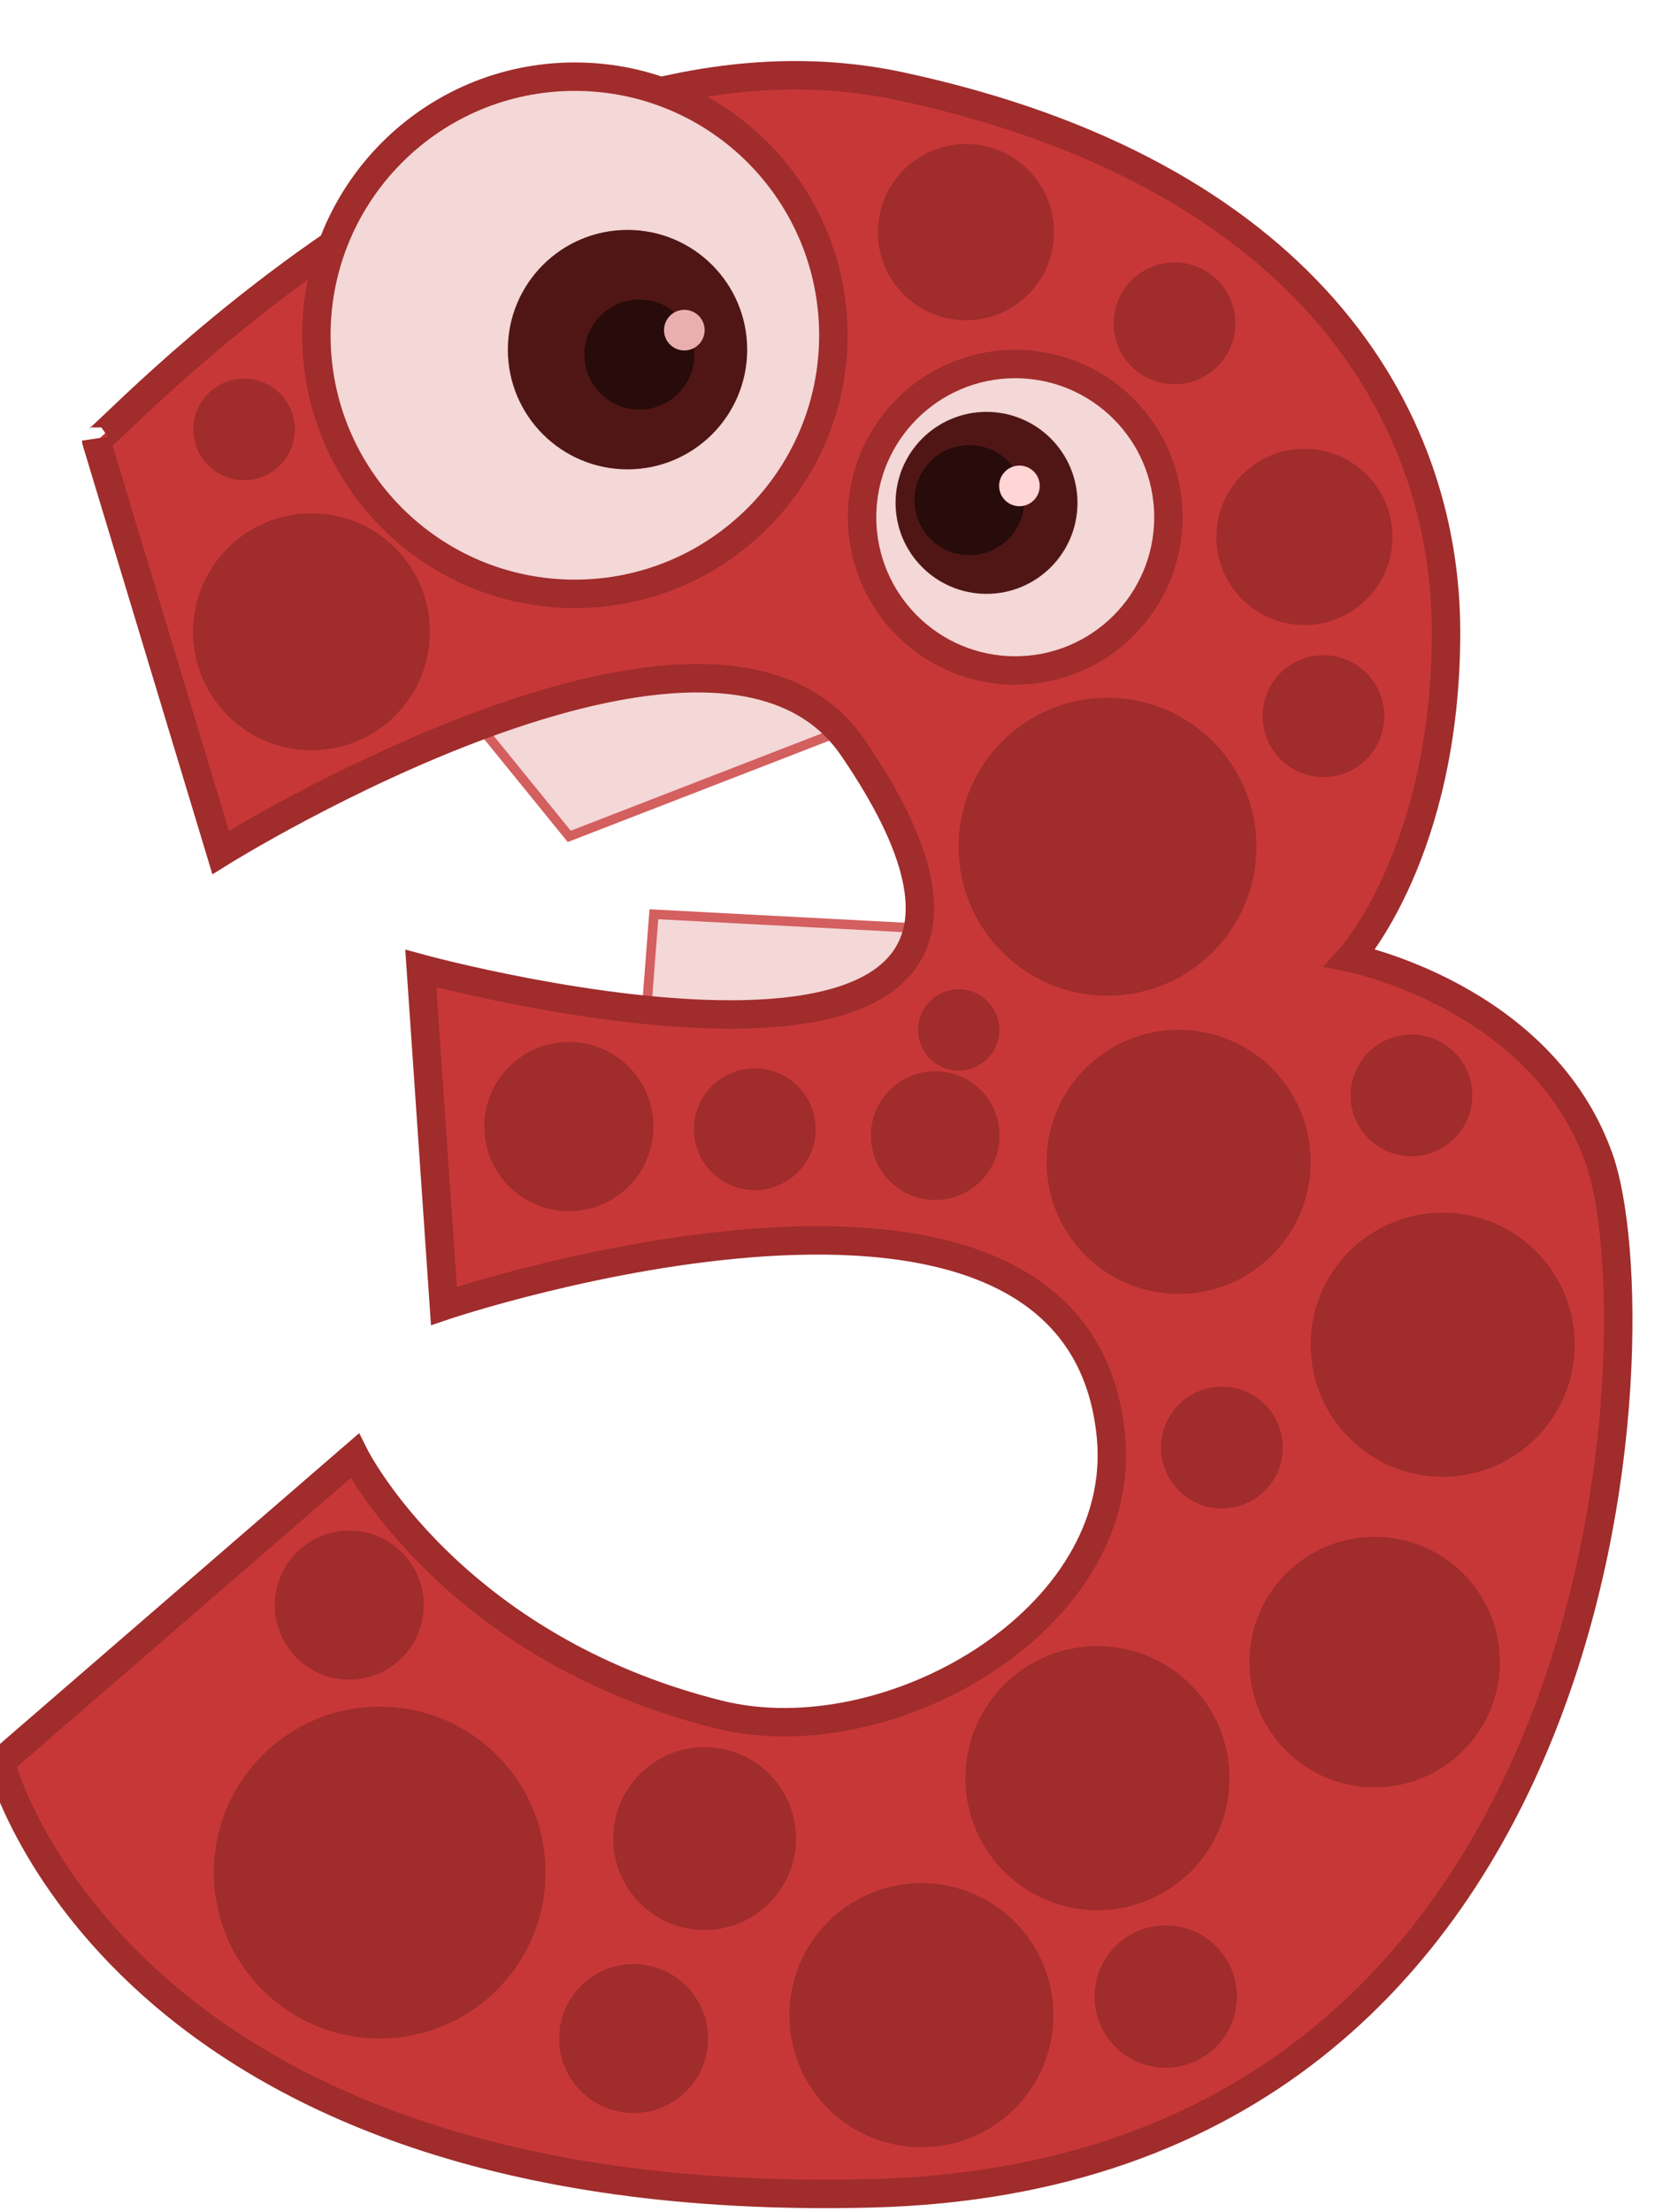 <svg width="735" height="982" xmlns="http://www.w3.org/2000/svg">

 <g id="imagebot_2" label="Layer 1">
  <g label="Layer 1" transform="translate(-11.94 -21.685) matrix(4.209 0 0 4.209 -1671.55 -160.206)" id="imagebot_3">
   <path fill="#f4d7d7" fill-rule="evenodd" stroke="#d35f5f" stroke-width="1px" d="M450.752,119.999L460.038,131.428L488.61,120.356C488.61,120.356 484.681,111.071 468.252,111.428C451.824,111.785 450.752,119.642 450.752,119.999z" id="imagebot_37"/>
   <path fill="#f4d7d7" fill-rule="evenodd" stroke="#d35f5f" stroke-width="1px" d="M468.252,148.928L468.967,139.642L496.11,141.071L496.467,141.428C496.467,141.428 498.61,152.856 487.895,153.213C477.181,153.571 468.252,148.928 468.252,148.928z" id="imagebot_36"/>
   <path fill="#c83737" fill-rule="evenodd" stroke="#a02c2c" stroke-width="3" stroke-miterlimit="4" d="M410.122,89.687L423.254,133.123C423.254,133.123 475.286,100.678 489.924,122.012C520.127,166.031 444.374,145.368 444.374,145.368L446.813,180.947C446.813,180.947 513.749,158.407 517.198,194.743C519.022,213.955 493.772,228.535 475.782,224.037C447.498,216.966 437.396,196.763 437.396,196.763L400.02,229.088C400.02,229.088 412.142,276.565 491.944,274.545C571.746,272.524 574.777,182.621 568.716,165.448C562.655,148.276 542.452,144.235 542.452,144.235C542.452,144.235 552.553,133.123 552.553,109.89C552.553,86.656 537.401,61.403 494.975,52.311C452.548,43.22 410.122,90.697 410.122,89.687L410.122,89.687z" id="imagebot_35"/>
   <path fill="#f4d7d7" stroke="#a02c2c" stroke-width="3" stroke-miterlimit="4" stroke-dashoffset="0" id="imagebot_34" d="M 523.259 97.769 C 523.259 106.695 516.022 113.931 507.096 113.93 C 498.17 113.93 490.934 106.694 490.934 97.767 C 490.934 88.841 498.171 81.605 507.097 81.606 C 516.023 81.606 523.259 88.842 523.259 97.769"/>
   <path fill="#f4d7d7" stroke="#a02c2c" stroke-width="3" stroke-miterlimit="4" stroke-dashoffset="0" id="imagebot_33" d="M 487.904 78.576 C 487.903 93.639 475.692 105.85 460.629 105.849 C 445.566 105.849 433.355 93.637 433.355 78.574 C 433.356 63.511 445.567 51.3 460.63 51.301 C 475.694 51.301 487.904 63.513 487.904 78.576"/>
   <path fill="#501616" id="imagebot_32" d="M 478.812 80.091 C 478.812 87.064 473.159 92.718 466.185 92.717 C 459.211 92.717 453.558 87.064 453.559 80.09 C 453.559 73.116 459.212 67.463 466.186 67.463 C 473.159 67.464 478.813 73.117 478.812 80.091"/>
   <path fill="#501616" d="M226.274,364.954C226.274,371.927 220.62,377.581 213.647,377.58C206.673,377.58 201.02,371.927 201.02,364.953C201.021,357.979 206.674,352.326 213.648,352.326C220.621,352.327 226.274,357.98 226.274,364.954" id="imagebot_31" transform="matrix(0.76,0,0,0.76,341.694,-181.112)"/>
   <path fill="#280b0b" id="imagebot_30" d="M219.464,364.505C219.464,366.773 217.625,368.612 215.357,368.612C213.089,368.612 211.25,366.773 211.25,364.505C211.25,362.237 213.089,360.398 215.357,360.398C217.626,360.398 219.464,362.237 219.464,364.505" transform="matrix(1.413,0,0,1.413,163.14,-434.437)"/>
   <path fill="#280b0b" transform="matrix(1.413,0,0,1.413,197.961,-419.08)" d="M219.464,364.505C219.464,366.773 217.625,368.612 215.357,368.612C213.089,368.612 211.25,366.773 211.25,364.505C211.25,362.237 213.089,360.398 215.357,360.398C217.626,360.398 219.464,362.237 219.464,364.505" id="imagebot_29"/>
   <path fill="#e9afaf" id="imagebot_28" d="M 474.324 78.035 C 474.324 79.218 473.364 80.178 472.181 80.178 C 470.997 80.178 470.038 79.218 470.038 78.035 C 470.038 76.851 470.998 75.892 472.181 75.892 C 473.365 75.892 474.324 76.852 474.324 78.035"/>
   <path fill="#ffd5d5" d="M 509.681 94.463 C 509.681 95.647 508.722 96.606 507.538 96.606 C 506.355 96.606 505.395 95.647 505.395 94.463 C 505.395 93.28 506.355 92.32 507.538 92.321 C 508.722 92.321 509.681 93.28 509.681 94.463" id="imagebot_27"/>
   <path fill="#a02c2c" id="imagebot_26" d="M 457.538 240.714 C 457.538 250.379 449.703 258.214 440.038 258.213 C 430.373 258.213 422.538 250.378 422.538 240.713 C 422.538 231.048 430.374 223.213 440.039 223.213 C 449.704 223.214 457.538 231.049 457.538 240.714"/>
   <path fill="#a02c2c" d="M205,522.72C205,532.385 197.164,540.22 187.499,540.219C177.834,540.219 170,532.384 170,522.719C170,513.054 177.836,505.219 187.501,505.219C197.166,505.22 205,513.055 205,522.72" id="imagebot_25" transform="matrix(0.551,0,0,0.551,371.008,-50.887)"/>
   <path fill="#a02c2c" transform="matrix(0.796,0,0,0.796,347.946,-160.328)" id="imagebot_24" d="M205,522.72C205,532.385 197.164,540.22 187.499,540.219C177.834,540.219 170,532.384 170,522.719C170,513.054 177.836,505.219 187.501,505.219C197.166,505.22 205,513.055 205,522.72"/>
   <path fill="#a02c2c" d="M205,522.72C205,532.385 197.164,540.22 187.499,540.219C177.834,540.219 170,532.384 170,522.719C170,513.054 177.836,505.219 187.501,505.219C197.166,505.22 205,513.055 205,522.72" id="imagebot_23" transform="matrix(0.796,0,0,0.796,366.518,-185.328)"/>
   <path fill="#a02c2c" transform="matrix(0.449,0,0,0.449,382.64,23.523)" id="imagebot_22" d="M205,522.72C205,532.385 197.164,540.22 187.499,540.219C177.834,540.219 170,532.384 170,522.719C170,513.054 177.836,505.219 187.501,505.219C197.166,505.22 205,513.055 205,522.72"/>
   <path fill="#a02c2c" d="M205,522.72C205,532.385 197.164,540.22 187.499,540.219C177.834,540.219 170,532.384 170,522.719C170,513.054 177.836,505.219 187.501,505.219C197.166,505.22 205,513.055 205,522.72" id="imagebot_21" transform="matrix(0.449,0,0,0.449,352.64,-22.191)"/>
   <path fill="#a02c2c" transform="matrix(0.429,0,0,0.429,442.538,29.548)" id="imagebot_20" d="M205,522.72C205,532.385 197.164,540.22 187.499,540.219C177.834,540.219 170,532.384 170,522.719C170,513.054 177.836,505.219 187.501,505.219C197.166,505.22 205,513.055 205,522.72"/>
   <path fill="#a02c2c" d="M205,522.72C205,532.385 197.164,540.22 187.499,540.219C177.834,540.219 170,532.384 170,522.719C170,513.054 177.836,505.219 187.501,505.219C197.166,505.22 205,513.055 205,522.72" id="imagebot_19" transform="matrix(0.755,0,0,0.755,403.457,-176.136)"/>
   <path fill="#a02c2c" transform="matrix(0.367,0,0,0.367,460.089,4.051)" id="imagebot_18" d="M205,522.72C205,532.385 197.164,540.22 187.499,540.219C177.834,540.219 170,532.384 170,522.719C170,513.054 177.836,505.219 187.501,505.219C197.166,505.22 205,513.055 205,522.72"/>
   <path fill="#a02c2c" d="M205,522.72C205,532.385 197.164,540.22 187.499,540.219C177.834,540.219 170,532.384 170,522.719C170,513.054 177.836,505.219 187.501,505.219C197.166,505.22 205,513.055 205,522.72" id="imagebot_17" transform="matrix(0.796,0,0,0.796,402.946,-231.043)"/>
   <path fill="#a02c2c" transform="matrix(0.796,0,0,0.796,375.089,-250.328)" id="imagebot_16" d="M205,522.72C205,532.385 197.164,540.22 187.499,540.219C177.834,540.219 170,532.384 170,522.719C170,513.054 177.836,505.219 187.501,505.219C197.166,505.22 205,513.055 205,522.72"/>
   <path fill="#a02c2c" d="M205,522.72C205,532.385 197.164,540.22 187.499,540.219C177.834,540.219 170,532.384 170,522.719C170,513.054 177.836,505.219 187.501,505.219C197.166,505.22 205,513.055 205,522.72" id="imagebot_15" transform="matrix(0.367,0,0,0.367,480.089,-33.092)"/>
   <path fill="#a02c2c" d="M205,522.72C205,532.385 197.164,540.22 187.499,540.219C177.834,540.219 170,532.384 170,522.719C170,513.054 177.836,505.219 187.501,505.219C197.166,505.22 205,513.055 205,522.72" id="imagebot_14" transform="matrix(0.898,0,0,0.898,348.457,-336.881)"/>
   <path fill="#a02c2c" transform="matrix(0.367,0,0,0.367,470.803,-73.092)" id="imagebot_13" d="M205,522.72C205,532.385 197.164,540.22 187.499,540.219C177.834,540.219 170,532.384 170,522.719C170,513.054 177.836,505.219 187.501,505.219C197.166,505.22 205,513.055 205,522.72"/>
   <path fill="#a02c2c" d="M205,522.72C205,532.385 197.164,540.22 187.499,540.219C177.834,540.219 170,532.384 170,522.719C170,513.054 177.836,505.219 187.501,505.219C197.166,505.22 205,513.055 205,522.72" id="imagebot_12" transform="matrix(0.531,0,0,0.531,438.048,-177.719)"/>
   <path fill="#a02c2c" transform="matrix(0.531,0,0,0.531,402.334,-209.862)" id="imagebot_11" d="M205,522.72C205,532.385 197.164,540.22 187.499,540.219C177.834,540.219 170,532.384 170,522.719C170,513.054 177.836,505.219 187.501,505.219C197.166,505.22 205,513.055 205,522.72"/>
   <path fill="#a02c2c" d="M205,522.72C205,532.385 197.164,540.22 187.499,540.219C177.834,540.219 170,532.384 170,522.719C170,513.054 177.836,505.219 187.501,505.219C197.166,505.22 205,513.055 205,522.72" id="imagebot_10" transform="matrix(0.367,0,0,0.367,455.089,-114.52)"/>
   <path fill="#a02c2c" transform="matrix(0.714,0,0,0.714,298.967,-263.372)" id="imagebot_9" d="M205,522.72C205,532.385 197.164,540.22 187.499,540.219C177.834,540.219 170,532.384 170,522.719C170,513.054 177.836,505.219 187.501,505.219C197.166,505.22 205,513.055 205,522.72"/>
   <path fill="#a02c2c" d="M205,522.72C205,532.385 197.164,540.22 187.499,540.219C177.834,540.219 170,532.384 170,522.719C170,513.054 177.836,505.219 187.501,505.219C197.166,505.22 205,513.055 205,522.72" id="imagebot_8" transform="matrix(0.306,0,0,0.306,368.354,-71.446)"/>
   <path fill="#a02c2c" d="M205,522.72C205,532.385 197.164,540.22 187.499,540.219C177.834,540.219 170,532.384 170,522.719C170,513.054 177.836,505.219 187.501,505.219C197.166,505.22 205,513.055 205,522.72" id="imagebot_7" transform="matrix(0.51,0,0,0.51,364.375,-104.552)"/>
   <path fill="#a02c2c" transform="matrix(0.367,0,0,0.367,410.803,-29.52)" id="imagebot_6" d="M205,522.72C205,532.385 197.164,540.22 187.499,540.219C177.834,540.219 170,532.384 170,522.719C170,513.054 177.836,505.219 187.501,505.219C197.166,505.22 205,513.055 205,522.72"/>
   <path fill="#a02c2c" d="M205,522.72C205,532.385 197.164,540.22 187.499,540.219C177.834,540.219 170,532.384 170,522.719C170,513.054 177.836,505.219 187.501,505.219C197.166,505.22 205,513.055 205,522.72" id="imagebot_5" transform="matrix(0.245,0,0,0.245,455.191,23.772)"/>
   <path fill="#a02c2c" transform="matrix(0.388,0,0,0.388,425.905,-39.831)" id="imagebot_4" d="M205,522.72C205,532.385 197.164,540.22 187.499,540.219C177.834,540.219 170,532.384 170,522.719C170,513.054 177.836,505.219 187.501,505.219C197.166,505.22 205,513.055 205,522.72"/>
  </g>
  <title>Layer 1</title>
 </g>
</svg>